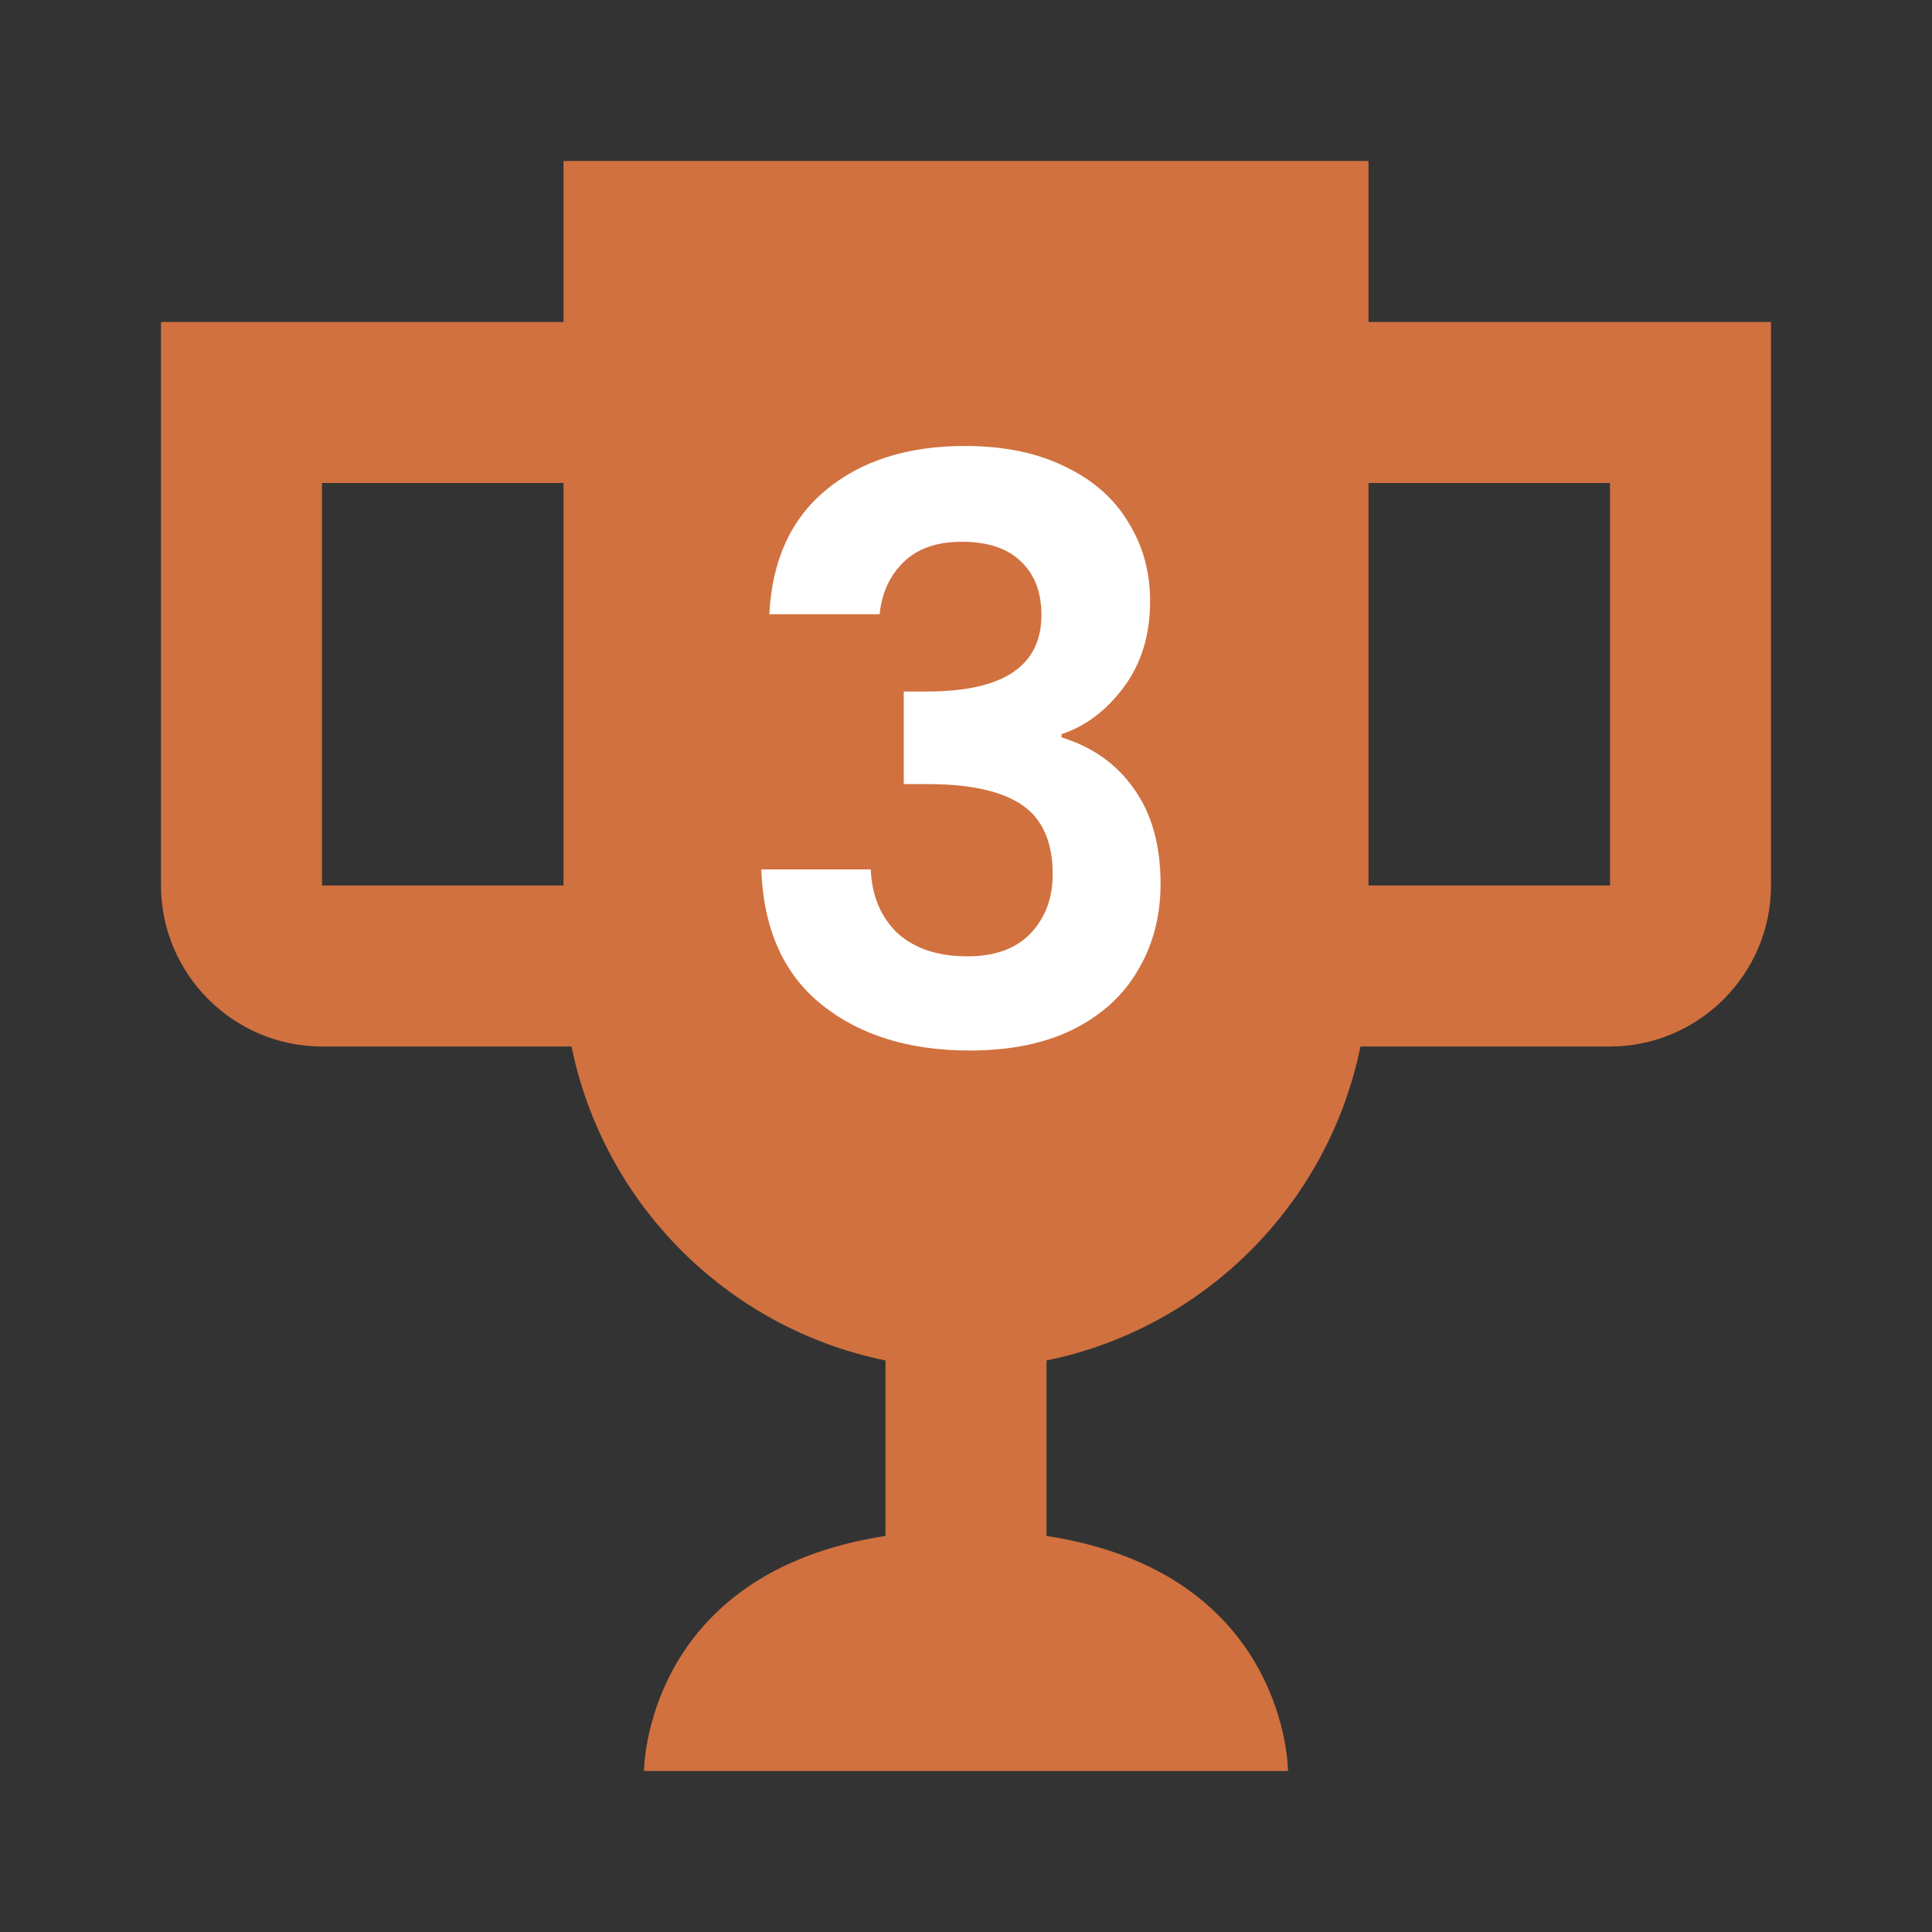 <svg width="48" height="48" viewBox="0 0 48 48" fill="none" xmlns="http://www.w3.org/2000/svg">
<rect x="0" y="0" width="48" height="48" fill="#333333" stroke="none"/>
<path d="M34 8V4H14V8H4V22C4 24.2 5.8 26 8 26H14.2C15 29.92 18.08 33 22 33.8V38.16C16 39.08 16 44 16 44H32C32 44 32 39.08 26 38.16V33.8C29.92 33 33 29.92 33.8 26H40C42.2 26 44 24.2 44 22V8H34ZM8 22V12H14V22H8ZM40 22H34V12H40V22Z" fill="#D1713F"/>
<path d="M19.114 15.26C19.18 13.927 19.647 12.9 20.514 12.18C21.394 11.447 22.547 11.08 23.974 11.08C24.947 11.08 25.78 11.253 26.474 11.6C27.167 11.933 27.687 12.393 28.034 12.98C28.394 13.553 28.574 14.207 28.574 14.94C28.574 15.78 28.354 16.493 27.914 17.08C27.487 17.653 26.974 18.04 26.374 18.24V18.32C27.147 18.56 27.747 18.987 28.174 19.6C28.614 20.213 28.834 21 28.834 21.96C28.834 22.76 28.647 23.473 28.274 24.1C27.914 24.727 27.374 25.22 26.654 25.58C25.947 25.927 25.094 26.1 24.094 26.1C22.587 26.1 21.36 25.72 20.414 24.96C19.467 24.2 18.967 23.08 18.914 21.6H21.634C21.66 22.253 21.88 22.78 22.294 23.18C22.72 23.567 23.3 23.76 24.034 23.76C24.714 23.76 25.234 23.573 25.594 23.2C25.967 22.813 26.154 22.32 26.154 21.72C26.154 20.92 25.9 20.347 25.394 20C24.887 19.653 24.1 19.48 23.034 19.48H22.454V17.18H23.034C24.927 17.18 25.874 16.547 25.874 15.28C25.874 14.707 25.7 14.26 25.354 13.94C25.02 13.62 24.534 13.46 23.894 13.46C23.267 13.46 22.78 13.633 22.434 13.98C22.1 14.313 21.907 14.74 21.854 15.26H19.114Z" fill="white"/>
</svg>
